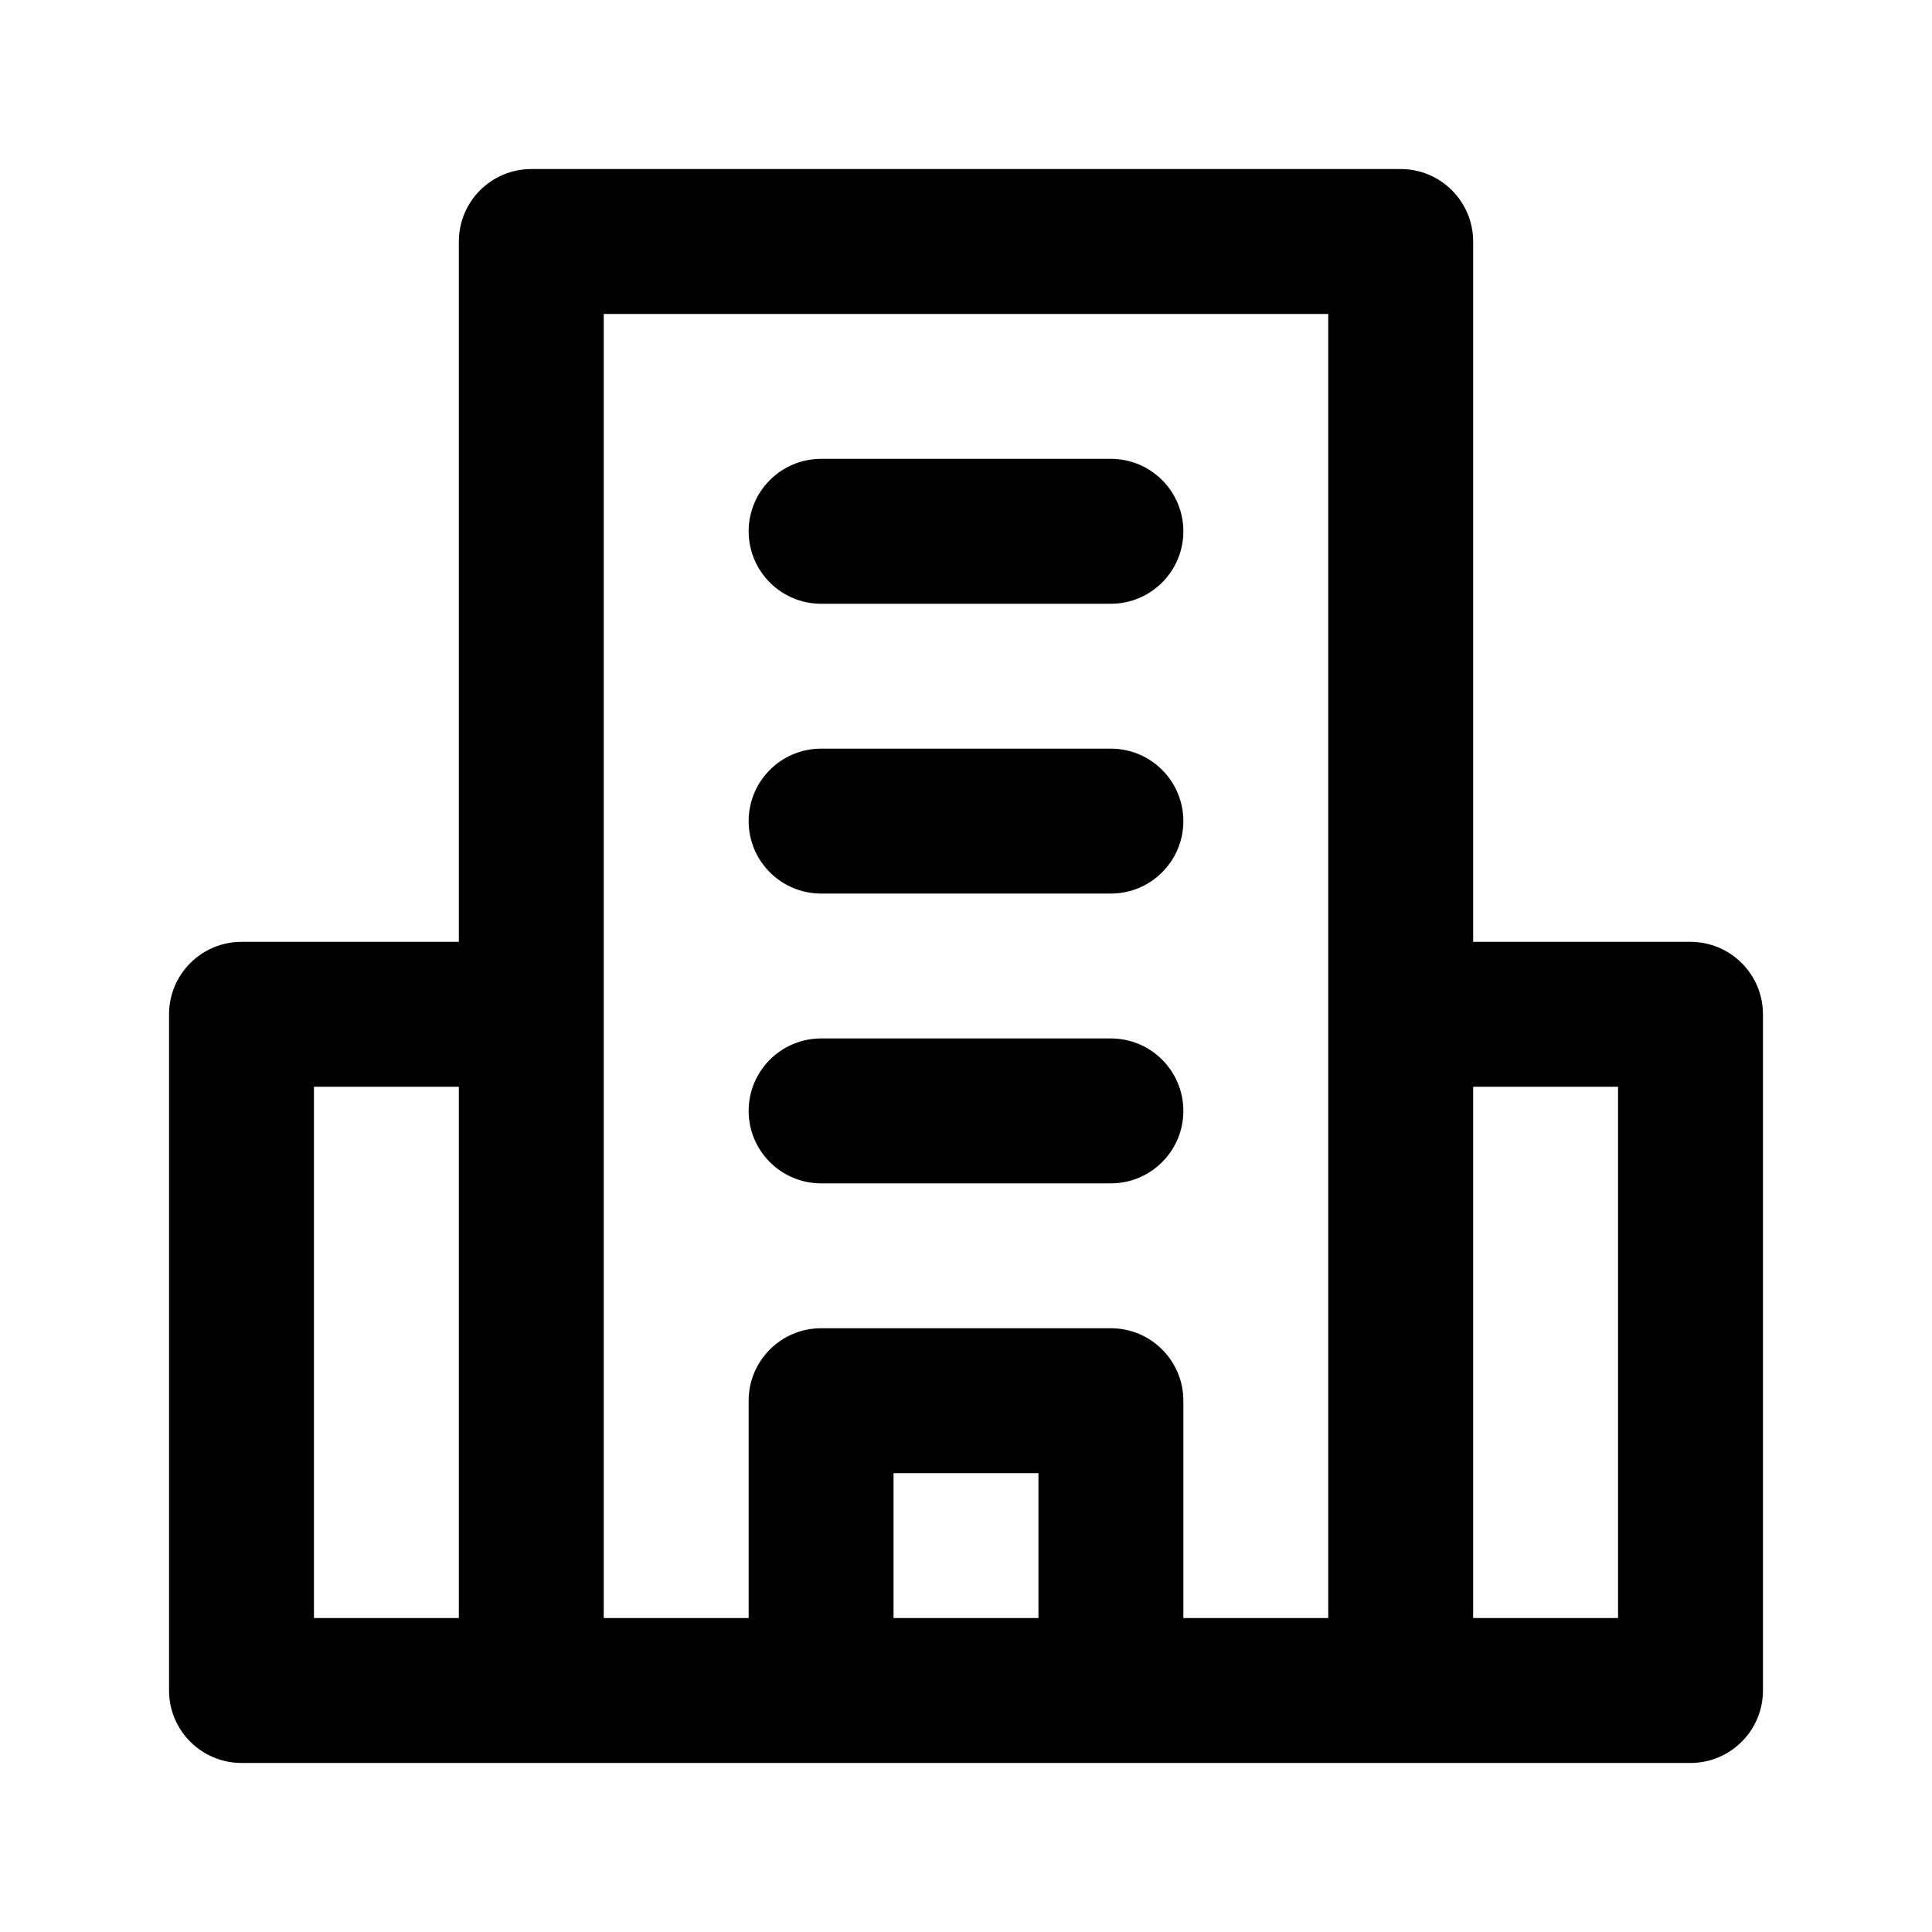 <svg width="20" height="20" viewBox="0 0 20 20" fill="none" xmlns="http://www.w3.org/2000/svg">
<g id="building">
<g id="Group">
<path id="Shape" fill-rule="evenodd" clip-rule="evenodd" d="M5.5 1.75C5.086 1.75 4.75 2.086 4.75 2.5V9.75H2.5C2.086 9.75 1.75 10.086 1.75 10.5V17.5C1.75 17.914 2.086 18.25 2.5 18.25H5.5H8.5H11.5H14.5H17.5C17.914 18.25 18.25 17.914 18.25 17.5V10.5C18.25 10.086 17.914 9.75 17.5 9.75H15.25V2.5C15.25 2.086 14.914 1.75 14.5 1.75H5.5ZM12.25 16.75H13.75V10.5V3.25H6.25V10.5V16.75H7.75V14.5C7.75 14.086 8.086 13.75 8.5 13.75H11.5C11.914 13.75 12.25 14.086 12.25 14.5V16.75ZM9.25 16.75V15.25H10.75V16.75H9.25ZM4.75 11.25H3.25V16.75H4.75V11.25ZM15.25 11.25H16.75V16.75H15.25V11.25ZM7.75 5.5C7.75 5.086 8.086 4.75 8.5 4.75H11.5C11.914 4.75 12.25 5.086 12.25 5.5C12.25 5.914 11.914 6.25 11.5 6.25H8.5C8.086 6.25 7.75 5.914 7.75 5.5ZM8.5 7.75C8.086 7.75 7.75 8.086 7.75 8.5C7.75 8.914 8.086 9.25 8.5 9.25H11.5C11.914 9.25 12.25 8.914 12.25 8.5C12.25 8.086 11.914 7.75 11.5 7.75H8.5ZM7.75 11.5C7.75 11.086 8.086 10.75 8.5 10.75H11.5C11.914 10.75 12.25 11.086 12.25 11.5C12.25 11.914 11.914 12.25 11.5 12.25H8.5C8.086 12.25 7.75 11.914 7.75 11.5Z" fill="currentColor"/>
</g>
</g>
</svg>
